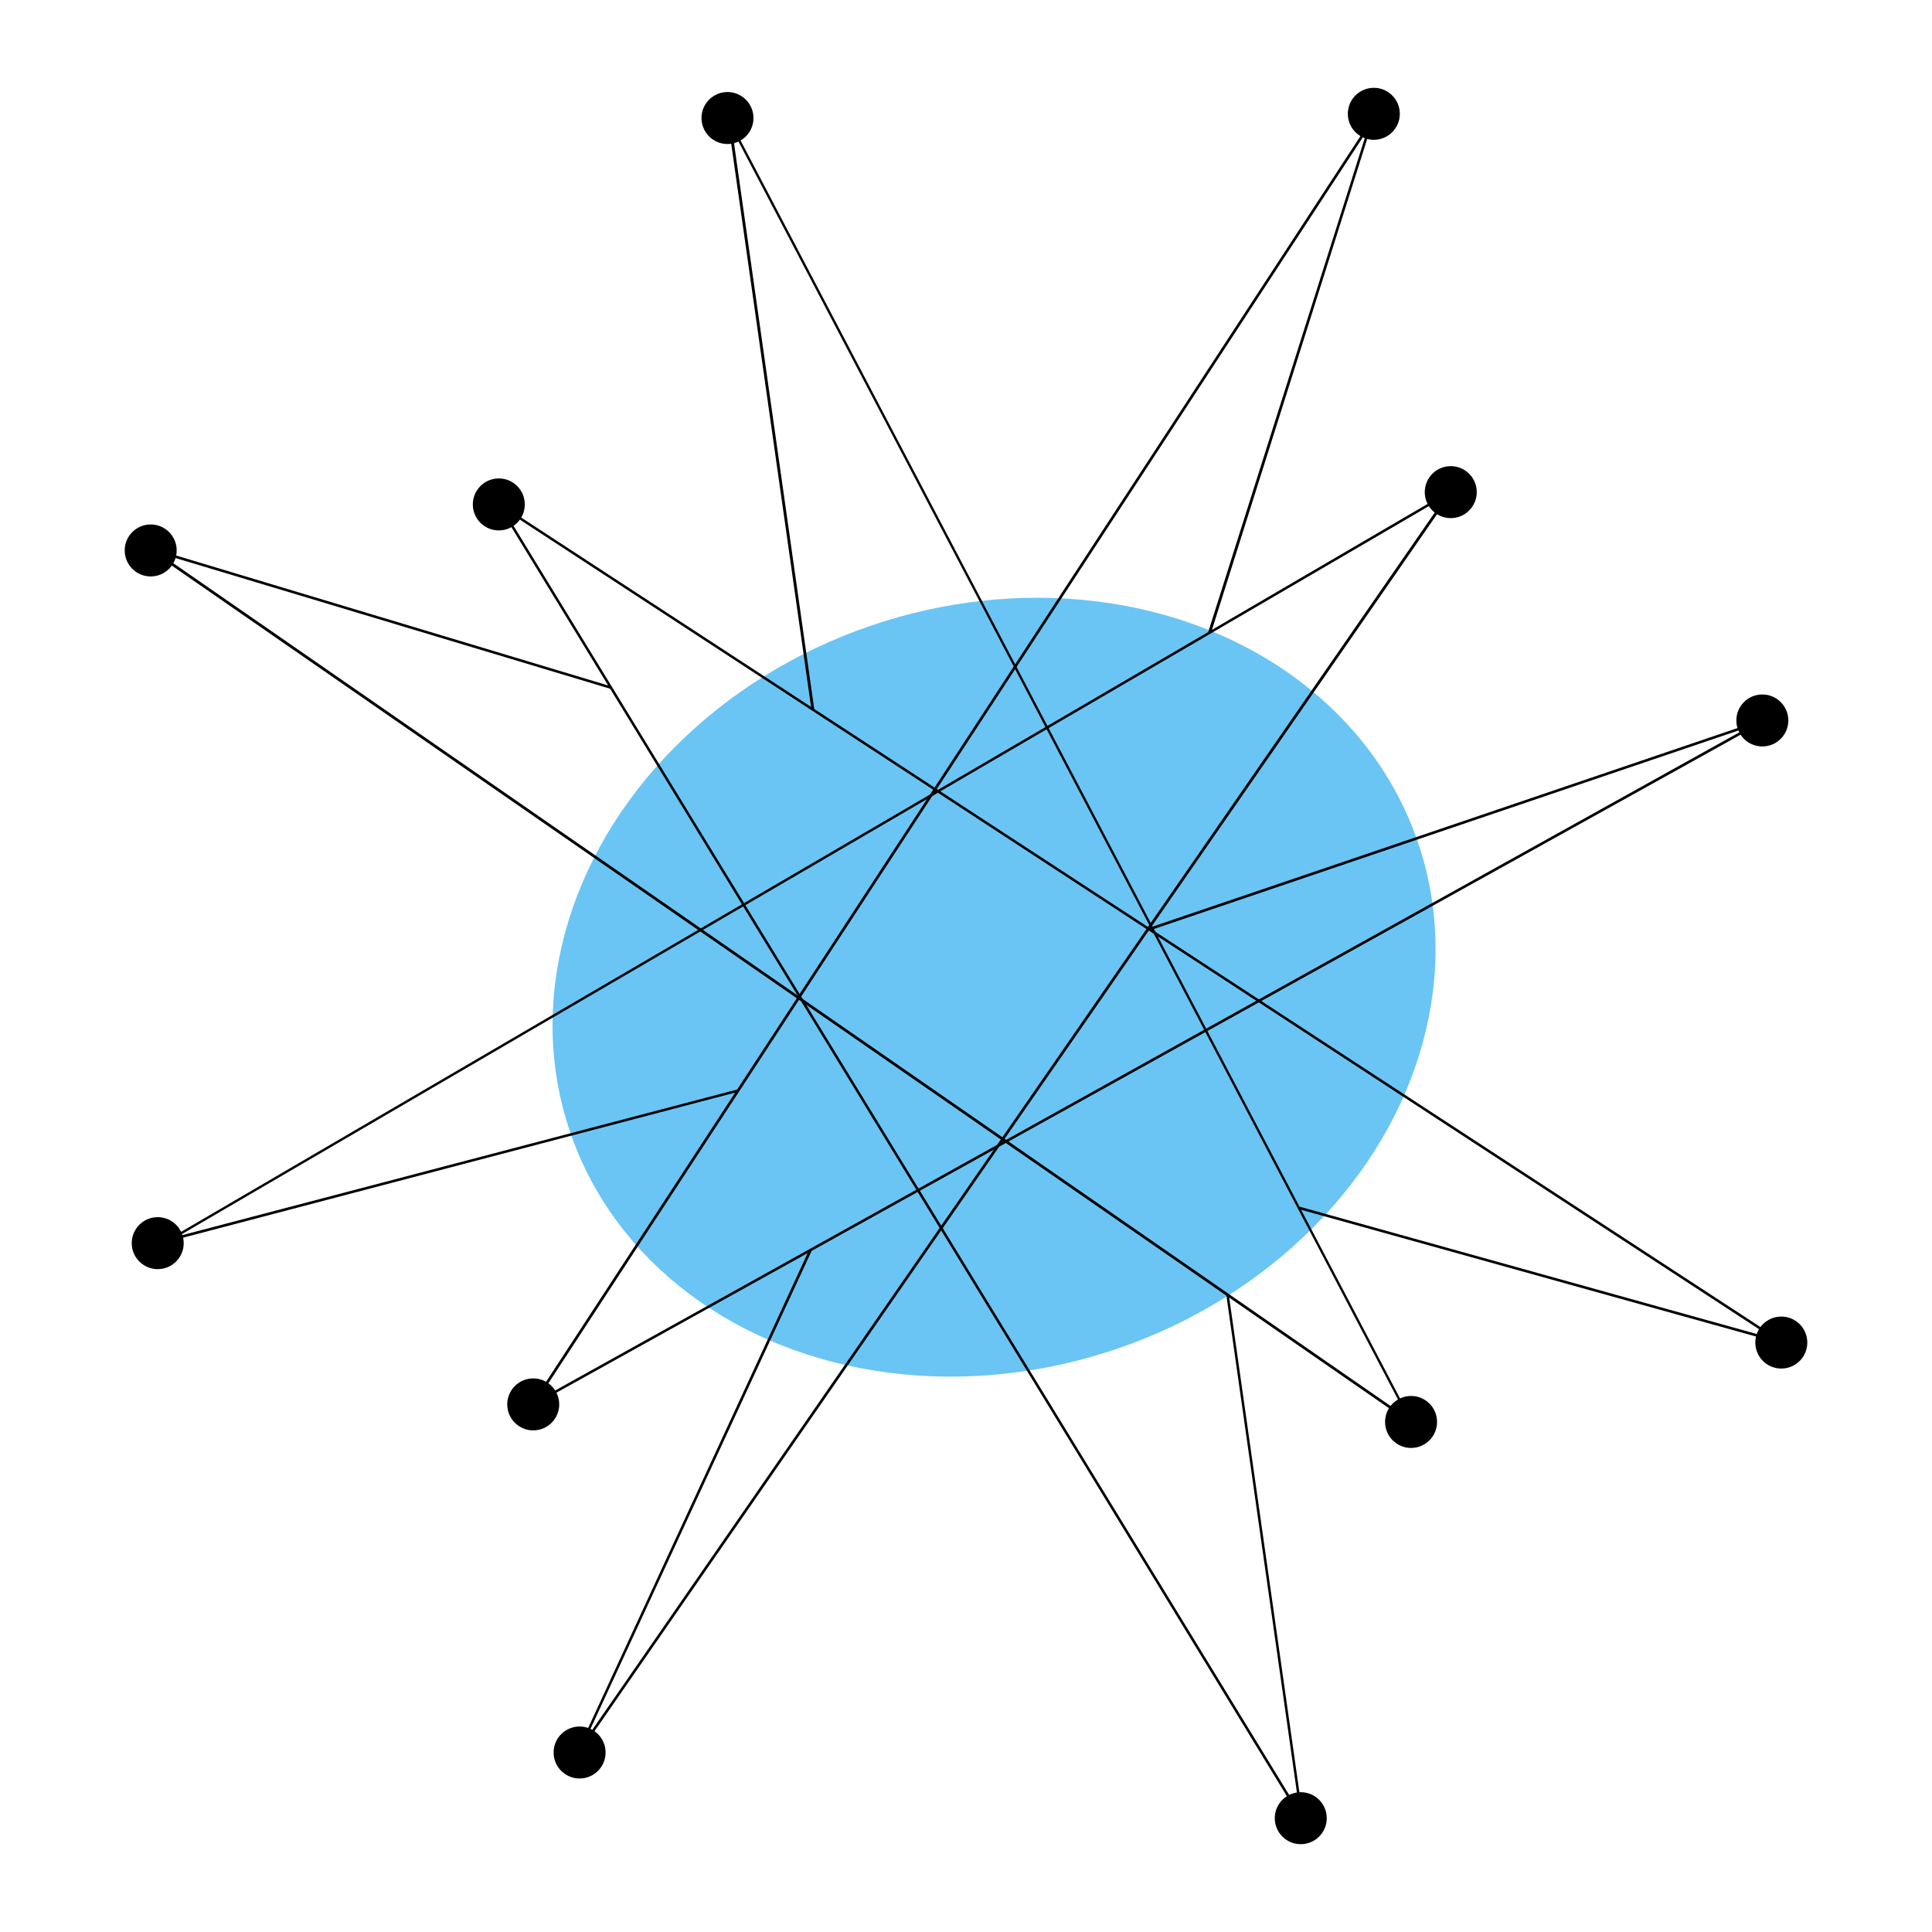 <?xml version="1.0" encoding="utf-8"?>
<!-- Generator: Adobe Illustrator 22.1.0, SVG Export Plug-In . SVG Version: 6.00 Build 0)  -->
<svg version="1.1" id="Layer_1" xmlns="http://www.w3.org/2000/svg" xmlns:xlink="http://www.w3.org/1999/xlink" x="0px" y="0px"
	 viewBox="0 0 550 550" style="enable-background:new 0 0 550 550;" xml:space="preserve">
<style type="text/css">
	.st0{fill:#FC510B;}
	.st1{fill:#6AC5F4;}
</style>
<g>
	<g>
		
			<ellipse transform="matrix(0.946 -0.325 0.325 0.946 -75.963 107.154)" class="st1" cx="282.9" cy="281" rx="127.5" ry="108.7"/>
	</g>
	<g>
		<g>
			<polygon points="164.9,499.1 164.3,498.7 230.4,355.7 231.1,356 166.7,495.2 411.7,141.2 50.8,351.9 210.1,310.1 210.2,310.8 
				45.8,354 48.1,352.7 414.2,138.9 413.3,140.3 			"/>
		</g>
		<g>
			<polygon points="150.6,400.8 391.5,32.3 344.7,180.3 343.9,180.1 389.2,37.2 152.9,398.7 498,206.9 326.9,265 326.6,264.3 
				501.6,204.9 501.9,205.6 			"/>
		</g>
		<g>
			<polygon points="402.7,406 401.5,405.1 40.8,155.4 43,156 174,195.4 173.8,196.1 45.1,157.4 400.7,403.6 208.4,36.8 231.8,201.9 
				231,202 207,32.7 208,34.6 			"/>
		</g>
		<g>
			<polygon points="371.2,519.3 370.3,517.8 140.9,142.4 142.2,143.3 509.3,383.1 369.7,344.2 369.9,343.5 504.9,381.1 143.2,144.8 
				370,515.9 349.1,368.6 349.8,368.5 			"/>
		</g>
	</g>
	<g>
		<g>
			<circle cx="391.1" cy="32.4" r="7.4"/>
		</g>
		<g>
			<circle cx="413" cy="140.1" r="7.4"/>
		</g>
		<g>
			<circle cx="501.7" cy="205.1" r="7.4"/>
		</g>
		<g>
			<circle cx="507.1" cy="382.2" r="7.4"/>
		</g>
		<g>
			<circle cx="401.7" cy="404.8" r="7.4"/>
		</g>
		<g>
			<circle cx="370.3" cy="517.6" r="7.4"/>
		</g>
		<g>
			<circle cx="165" cy="498.9" r="7.4"/>
		</g>
		<g>
			<circle cx="151.8" cy="399.8" r="7.4"/>
		</g>
		<g>
			<circle cx="44.9" cy="353.9" r="7.4"/>
		</g>
		<g>
			<circle cx="42.9" cy="156.7" r="7.4"/>
		</g>
		<g>
			<circle cx="142" cy="143.6" r="7.4"/>
		</g>
		<g>
			<circle cx="207.1" cy="33.6" r="7.4"/>
		</g>
	</g>
</g>
</svg>

